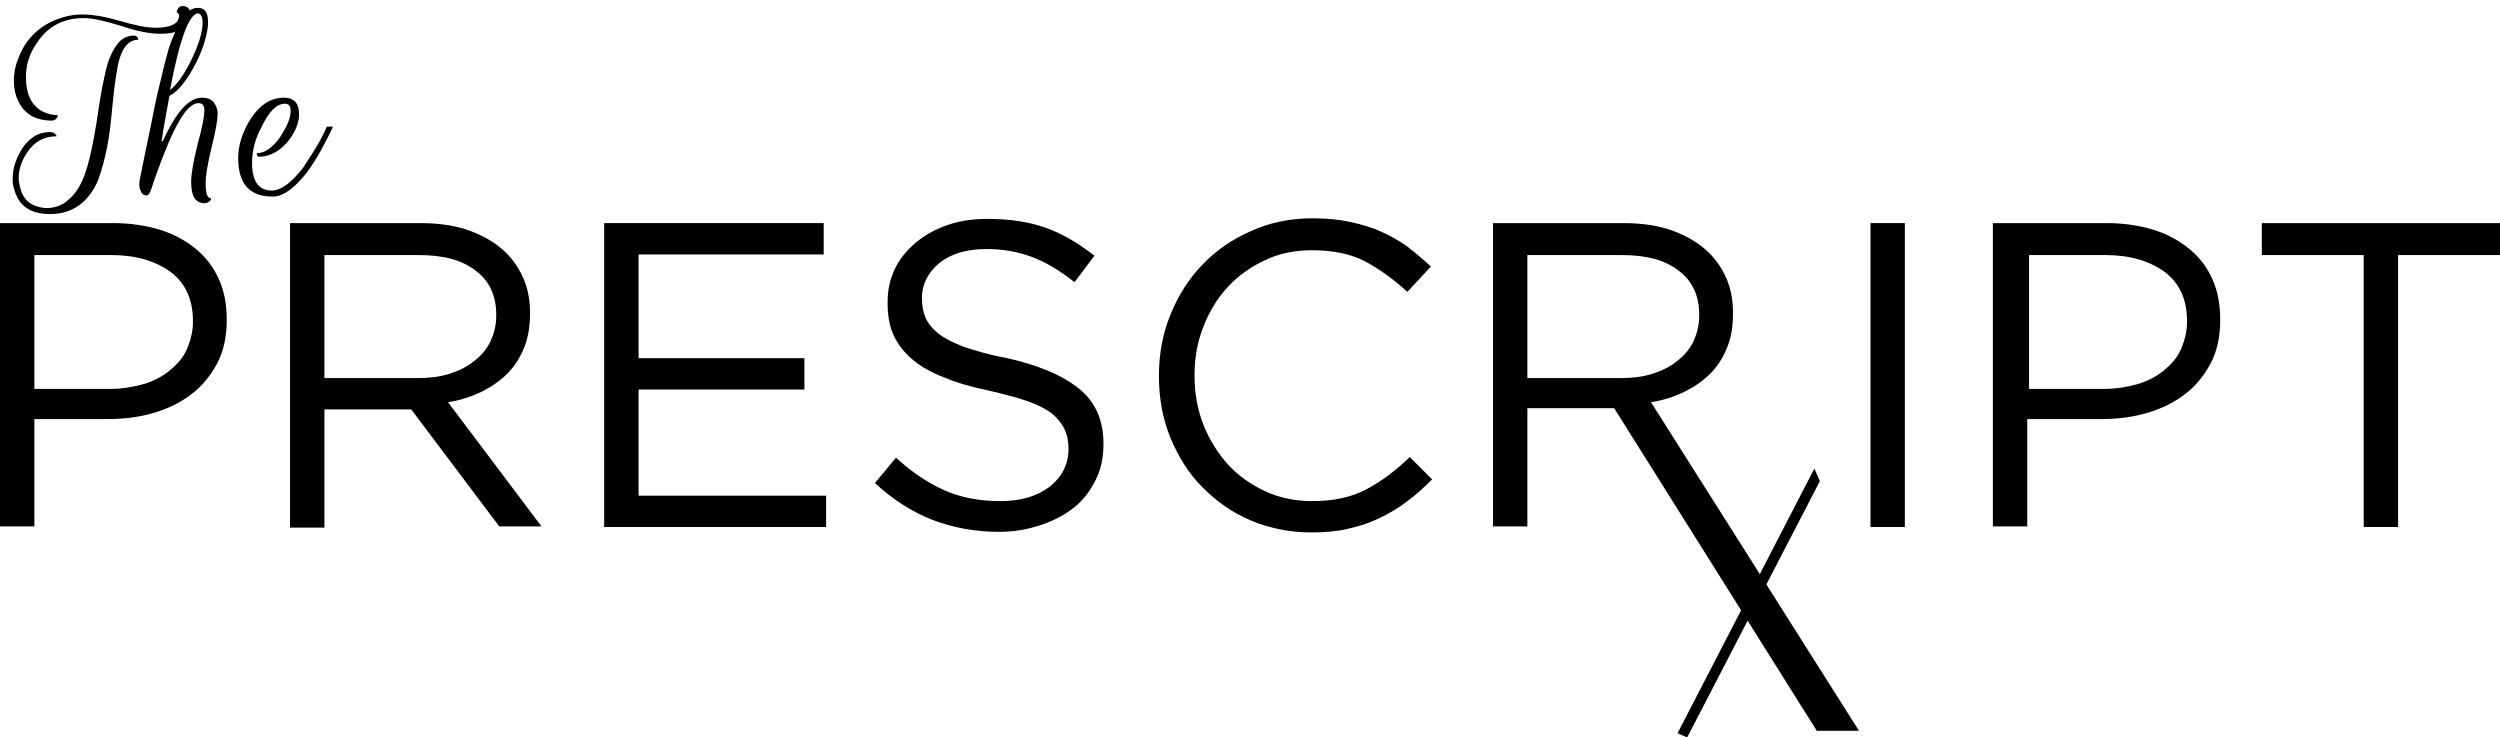 <?xml version="1.0" encoding="utf-8"?>
<!-- Generator: Adobe Illustrator 20.1.0, SVG Export Plug-In . SVG Version: 6.00 Build 0)  -->
<svg version="1.1" id="Layer_1" xmlns="http://www.w3.org/2000/svg" xmlns:xlink="http://www.w3.org/1999/xlink" x="0px" y="0px"
	 viewBox="0 0 414.6 122.3" style="enable-background:new 0 0 414.6 122.3;" xml:space="preserve">
<g>
	<path d="M0,37h18.8c2.8,0,5.4,0.4,7.7,1.1c2.3,0.7,4.3,1.8,6,3.2c1.7,1.4,2.9,3,3.8,5c0.9,2,1.3,4.2,1.3,6.7v0.1
		c0,2.7-0.5,5.1-1.6,7.2c-1.1,2-2.5,3.8-4.3,5.1c-1.8,1.4-3.9,2.4-6.3,3.1c-2.4,0.7-4.9,1-7.6,1H5.7v17.8H0V37z M18.1,64.5
		c2.1,0,3.9-0.3,5.7-0.8c1.7-0.5,3.2-1.3,4.4-2.3c1.2-1,2.2-2.1,2.8-3.5s1-2.9,1-4.5v-0.1c0-3.6-1.2-6.3-3.7-8.2
		c-2.5-1.8-5.7-2.8-9.8-2.8H5.7v22.2H18.1z"/>
	<path d="M48.1,37h21.6c3.1,0,5.9,0.4,8.3,1.3c2.4,0.9,4.4,2.1,6,3.7c1.2,1.2,2.2,2.7,2.9,4.4c0.7,1.7,1,3.5,1,5.5v0.1
		c0,2.1-0.3,4-1,5.7s-1.6,3.1-2.8,4.3c-1.2,1.2-2.7,2.2-4.3,3c-1.7,0.8-3.5,1.4-5.5,1.7l15.5,20.6h-7L68.2,67.9H53.8v19.6h-5.7V37z
		 M69.3,62.7c1.9,0,3.6-0.2,5.2-0.7c1.6-0.5,3-1.2,4.1-2.1c1.2-0.9,2.1-2,2.7-3.2c0.6-1.3,1-2.7,1-4.4v-0.1c0-3.1-1.1-5.6-3.4-7.3
		c-2.3-1.8-5.4-2.6-9.5-2.6H53.8v20.4H69.3z"/>
	<path d="M100.2,37h36.4v5.2h-30.7v17.2h27.5v5.2h-27.5v17.6h31.1v5.2h-36.8V37z"/>
	<path d="M165.7,88.2c-4,0-7.7-0.7-11.1-2c-3.3-1.3-6.5-3.3-9.5-6.1l3.5-4.2c2.6,2.4,5.3,4.2,8,5.4c2.7,1.2,5.8,1.8,9.3,1.8
		c3.4,0,6.1-0.8,8.2-2.4c2-1.6,3.1-3.7,3.1-6.2v-0.1c0-1.2-0.2-2.2-0.6-3.1c-0.4-0.9-1.1-1.8-2-2.6c-1-0.8-2.3-1.5-4-2.1
		c-1.7-0.6-3.9-1.2-6.5-1.8c-2.9-0.6-5.4-1.3-7.5-2.2c-2.1-0.8-3.9-1.8-5.3-3c-1.4-1.2-2.4-2.5-3.1-4c-0.7-1.5-1-3.3-1-5.4v-0.1
		c0-2,0.4-3.8,1.2-5.5c0.8-1.7,2-3.1,3.5-4.4c1.5-1.2,3.2-2.2,5.3-2.9c2-0.7,4.2-1,6.6-1c3.7,0,6.9,0.5,9.7,1.5c2.8,1,5.4,2.6,8,4.6
		l-3.3,4.4c-2.4-1.9-4.7-3.3-7.1-4.2s-4.9-1.3-7.5-1.3c-3.3,0-5.9,0.8-7.8,2.3c-1.9,1.6-2.9,3.5-2.9,5.8v0.1c0,1.2,0.2,2.3,0.6,3.2
		c0.4,0.9,1.1,1.8,2.1,2.6s2.4,1.5,4.2,2.2c1.8,0.6,4,1.3,6.8,1.8c5.6,1.2,9.7,3,12.4,5.2c2.7,2.2,4,5.2,4,9.1v0.1
		c0,2.2-0.4,4.1-1.3,5.9c-0.9,1.8-2,3.3-3.5,4.5c-1.5,1.2-3.3,2.2-5.4,2.9C170.5,87.8,168.2,88.2,165.7,88.2z"/>
	<path d="M217.5,88.3c-3.6,0-7-0.7-10.1-2c-3.1-1.3-5.7-3.2-8-5.5c-2.3-2.3-4-5.1-5.3-8.2c-1.3-3.2-1.9-6.6-1.9-10.2v-0.1
		c0-3.6,0.6-6.9,1.9-10.1c1.3-3.2,3-5.9,5.3-8.3c2.3-2.4,4.9-4.2,8.1-5.6c3.1-1.4,6.5-2.1,10.2-2.1c2.3,0,4.4,0.2,6.2,0.6
		c1.8,0.4,3.6,0.9,5.1,1.6c1.6,0.7,3,1.5,4.4,2.5c1.3,1,2.6,2.1,3.9,3.3l-3.9,4.2c-2.2-2-4.5-3.7-6.9-5c-2.5-1.3-5.4-1.9-8.9-1.9
		c-2.8,0-5.4,0.5-7.7,1.6c-2.4,1.1-4.4,2.5-6.2,4.4c-1.8,1.9-3.1,4.1-4.1,6.6c-1,2.5-1.5,5.2-1.5,8.1v0.1c0,2.9,0.5,5.7,1.5,8.2
		c1,2.5,2.4,4.7,4.1,6.6c1.8,1.9,3.8,3.3,6.2,4.4c2.4,1.1,5,1.6,7.7,1.6c3.5,0,6.4-0.6,8.9-1.9c2.5-1.3,4.9-3.1,7.3-5.4l3.7,3.7
		c-1.3,1.3-2.7,2.6-4.1,3.6c-1.4,1.1-2.9,2-4.6,2.8c-1.6,0.8-3.4,1.4-5.3,1.8C221.9,88.1,219.8,88.3,217.5,88.3z"/>
	<path d="M247.6,37h21.6c3.1,0,5.9,0.4,8.3,1.3c2.4,0.9,4.4,2.1,6,3.7c1.2,1.2,2.2,2.7,2.9,4.4c0.7,1.7,1,3.5,1,5.5v0.1
		c0,2.1-0.3,4-1,5.7c-0.7,1.7-1.6,3.1-2.8,4.3c-1.2,1.2-2.7,2.2-4.3,3c-1.7,0.8-3.5,1.4-5.5,1.7l34.5,54.5h-7l-33.6-53.5h-14.4v19.6
		h-5.7V37z M268.8,62.7c1.9,0,3.6-0.2,5.2-0.7c1.6-0.5,3-1.2,4.1-2.1c1.2-0.9,2.1-2,2.7-3.2c0.6-1.3,1-2.7,1-4.4v-0.1
		c0-3.1-1.1-5.6-3.4-7.3c-2.3-1.8-5.4-2.6-9.5-2.6h-15.6v20.4H268.8z"/>
	<path d="M310.2,37h5.7v50.4h-5.7V37z"/>
	<path d="M330.6,37h18.8c2.8,0,5.4,0.4,7.7,1.1c2.3,0.7,4.3,1.8,6,3.2c1.7,1.4,2.9,3,3.8,5c0.9,2,1.3,4.2,1.3,6.7v0.1
		c0,2.7-0.5,5.1-1.6,7.2c-1.1,2-2.5,3.8-4.3,5.1c-1.8,1.4-3.9,2.4-6.3,3.1c-2.4,0.7-4.9,1-7.6,1h-12.2v17.8h-5.7V37z M348.8,64.5
		c2.1,0,3.9-0.3,5.7-0.8c1.7-0.5,3.2-1.3,4.4-2.3c1.2-1,2.2-2.1,2.8-3.5s1-2.9,1-4.5v-0.1c0-3.6-1.2-6.3-3.7-8.2
		c-2.5-1.8-5.7-2.8-9.8-2.8h-12.7v22.2H348.8z"/>
	<path d="M392,42.3h-16.9V37h39.5v5.3h-16.9v45.1H392V42.3z"/>
</g>
<polyline points="301.8,79.8 279.8,122.3 278.2,121.6 300.9,77.7 "/>
<g>
	<path d="M22.2,5.9c0.4,0,0.6,0.2,0.7,0.5l0,0.2c-1.9,0-3.1,1.9-3.6,5.7c-0.3,1.7-0.5,3.6-0.7,5.7c-0.2,2.1-0.4,4.1-0.8,6.2
		c-0.4,2.1-0.9,3.9-1.5,5.6c-0.7,1.7-1.7,3.1-3,4.1c-1.4,1.1-3.1,1.6-5,1.6c-1.3,0-2.4-0.2-3.4-0.7c-0.9-0.5-1.6-1.2-2-2
		c-0.5-1-0.8-2-0.8-3c0-0.9,0.1-1.8,0.4-2.7c0.3-0.9,0.7-1.7,1.2-2.5c0.5-0.8,1.2-1.5,2-2c0.8-0.5,1.7-0.7,2.6-0.7
		c0.5,0,0.8,0.2,1,0.5l0.1,0.2c-2.2,0-3.9,1-5.1,3c-0.8,1.3-1.2,2.6-1.2,4c0,0.4,0.1,0.9,0.2,1.3c0.4,1.9,1.4,3,3.1,3.4
		c0.4,0.1,0.8,0.2,1.3,0.2c1.5,0,2.8-0.5,3.9-1.6c1.1-1,1.9-2.4,2.5-4.1c0.6-1.7,1-3.5,1.4-5.6c0.4-2,0.7-4.1,1-6.1s0.7-3.9,1.1-5.6
		c0.4-1.7,1-3,1.8-4.1C20.1,6.4,21.1,5.9,22.2,5.9z M30.3,1c0.8,0,1.3,0.5,1.3,1.5c0,0.8-0.4,1.5-1.2,2.1c-0.8,0.7-2.1,1-3.8,1
		s-3.9-0.4-6.5-1.3c-2.6-0.8-4.7-1.3-6.2-1.3c-3.3,0-5.9,1.3-7.7,4c-1.3,1.8-1.9,3.7-1.9,5.8c0,2.9,1,4.9,3,5.8
		c0.7,0.3,1.5,0.5,2.3,0.5c0,0.2-0.1,0.4-0.3,0.6C9.1,19.9,8.9,20,8.6,20c-2.7,0-4.6-1.1-5.6-3.3c-0.5-1-0.7-2.2-0.7-3.3
		c0-1.2,0.2-2.4,0.7-3.6c1-2.8,2.8-4.8,5.3-6.1c1.7-0.8,3.4-1.3,5.3-1.3c1.9,0,4,0.4,6.4,1.1s4.3,1.1,5.8,1.1c2.2,0,3.5-0.5,3.8-1.5
		c0.2-0.5,0.1-0.8-0.2-1c-0.1,0-0.1,0-0.1,0C29.4,1.3,29.8,1,30.3,1z"/>
	<path d="M32.8,1.3c1.2,0,1.7,0.8,1.7,2.3c0,0.4,0,0.8-0.1,1.3c-0.4,2.4-1.4,4.9-3,7.5c-1.2,1.9-2.3,3-3.3,3.5
		c-0.5,2.8-1,5.3-1.3,7.5H27c2.2-4.8,4.3-7.2,6.5-7.2c0.8,0,1.4,0.2,1.9,0.7c0.4,0.5,0.7,1.2,0.7,2s-0.3,2.7-1,5.5
		c-0.7,2.9-1,4.8-1,6c0,1.7,0.3,2.5,0.9,2.5c0,0.2-0.1,0.4-0.3,0.5c-0.2,0.2-0.5,0.3-0.8,0.3c-1.5,0-2.2-1.2-2.2-3.5
		c0-1.4,0.4-3.6,1.1-6.4c0.8-2.8,1.1-4.7,1.1-5.5c0-0.8-0.3-1.2-1-1.2c-0.7,0-1.6,0.6-2.5,1.9s-1.7,2.9-2.5,4.8
		c-1.3,3.1-2.2,5.7-2.9,7.8c-0.2,0.5-0.4,0.8-0.7,0.8c-0.5,0-0.8-0.3-1-0.8c-0.1-0.3-0.2-0.6-0.2-1s0.1-1,0.3-1.9
		c0.2-0.9,0.5-2.6,1-4.9c0.5-2.4,0.9-4.3,1.2-5.9c0.3-1.5,0.7-3.3,1.2-5.2c0.4-1.9,0.9-3.5,1.2-4.7c0.4-1.2,0.9-2.4,1.4-3.5
		C30.4,2.4,31.5,1.3,32.8,1.3z M33.6,3.7c0-0.8-0.2-1.3-0.7-1.5c-1.5,0-3.1,4.2-4.7,12.7c1-0.7,2.1-2.2,3.2-4.3
		C32.9,7.7,33.6,5.4,33.6,3.7z"/>
	<path d="M41.8,27c0,3.1,1.1,4.6,3.3,4.6c0.8,0,1.7-0.4,2.6-1.1c0.9-0.7,1.7-1.6,2.5-2.6c1.6-2.4,2.8-4.3,3.5-5.8l0.5-1.1h1
		c-0.4,1-1.1,2.3-1.9,3.8c-0.8,1.5-1.7,2.8-2.4,3.8c-0.8,1-1.7,2-2.7,2.8c-1.1,0.8-2,1.2-3,1.2c-3.8,0-5.7-2.1-5.7-6.4
		c0-2,0.6-3.9,1.7-5.9c1.6-2.7,3.5-4.1,5.9-4.1c1.6,0,2.5,0.9,2.5,2.7c0,1.3-0.5,2.7-1.5,4.1c-1.4,1.9-3.1,2.9-5,3
		c-0.3,0-0.5-0.1-0.5-0.4l0-0.2c1.3,0,2.6-0.9,3.8-2.6c1.2-1.8,1.8-3.2,1.8-4.4c0-0.8-0.3-1.2-0.9-1.2c-1.4,0-2.6,1.2-3.8,3.6
		C42.3,23,41.8,25,41.8,27z"/>
</g>
</svg>
